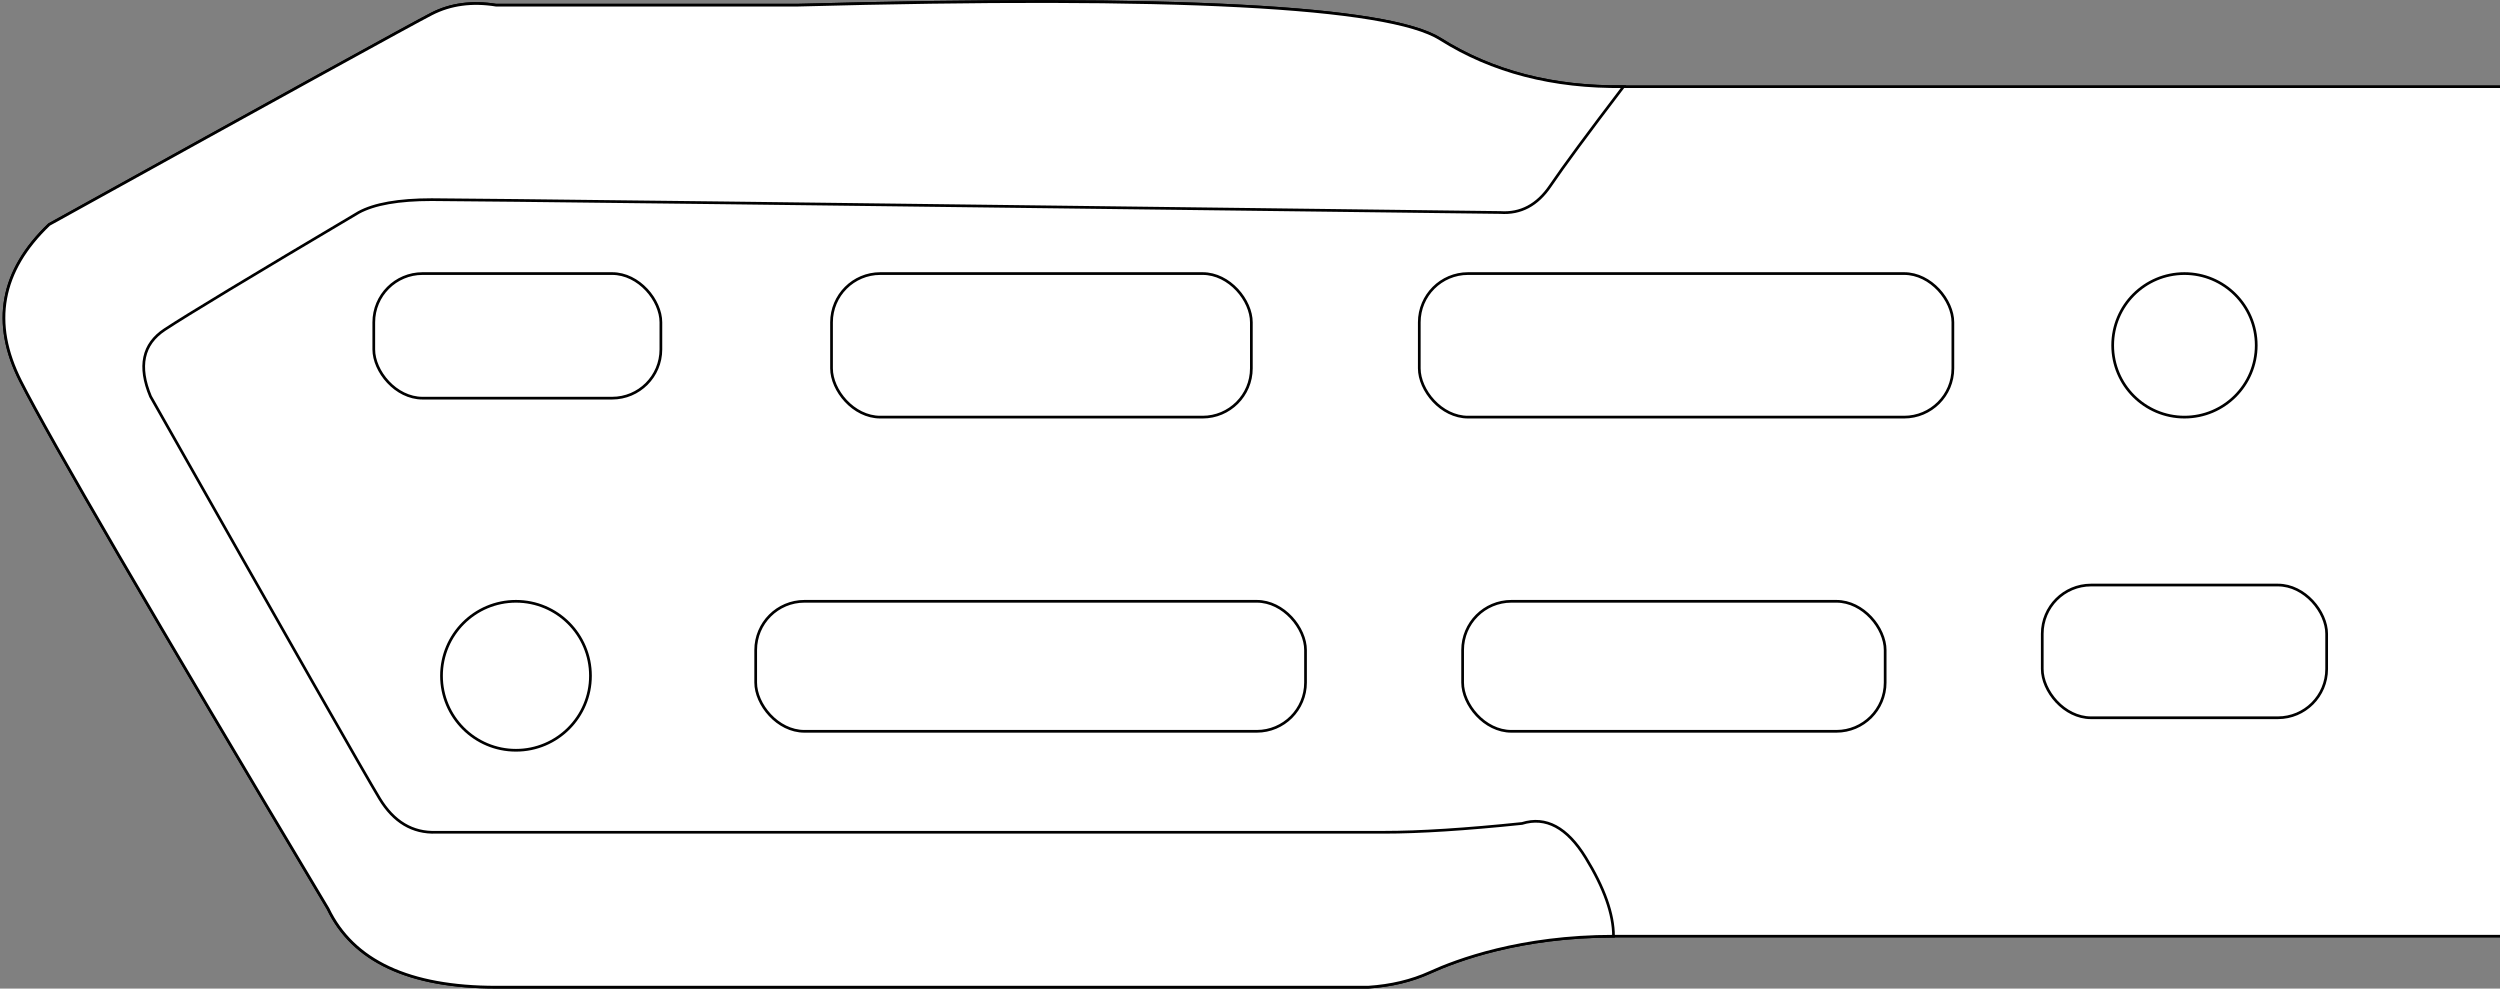 <?xml version="1.0" encoding="UTF-8"?>
<svg width="923px" height="365px" viewBox="0 0 923 365" version="1.1" xmlns="http://www.w3.org/2000/svg" xmlns:xlink="http://www.w3.org/1999/xlink">
    <rect x="0" y="0" width="923" height="365" fill="#808080" stroke="none"/>
    <!-- Generator: Sketch 57.1 (83088) - https://sketch.com -->
    <title>MAXSPINCHSOLO</title>
    <desc>Created with Sketch.</desc>
    <g id="Page-1" stroke="none" stroke-width="1" fill="none" fill-rule="evenodd">
        <g id="MAXSPINCHSOLO" transform="translate(1, 0)" fill="#FFFFFF" stroke="#000000">
            <g id="Group-2" transform="translate(0.466, 0.57)">
                <path d="M921.534,31.414 L597.932,31.414 C571.958,31.775 549.394,25.911 530.241,13.823 C511.087,1.734 431.91,-2.425 292.711,1.344 L181.727,1.344 C172.817,-0.091 164.876,0.979 157.905,4.555 C150.933,8.131 103.861,34.051 16.688,82.317 C-1.194,99.422 -4.705,118.692 6.155,140.127 C17.014,161.562 54.839,226.483 119.629,334.889 C128.883,354.228 149.582,363.897 181.727,363.897 C213.871,363.897 321.187,363.897 503.674,363.897 C512.129,363.334 519.708,361.525 526.412,358.469 C536.469,353.885 559.959,345.082 594.246,345.082 C617.104,345.082 726.2,345.082 921.534,345.082" id="Path-2"></path>
                <path d="M597.932,31.414 C571.958,31.775 549.394,25.911 530.241,13.823 C511.087,1.734 431.91,-2.425 292.711,1.344 L181.727,1.344 C172.817,-0.091 164.876,0.979 157.905,4.555 C150.933,8.131 103.861,34.051 16.688,82.317 C-1.194,99.422 -4.705,118.692 6.155,140.127 C17.014,161.562 54.839,226.483 119.629,334.889 C128.883,354.228 149.582,363.897 181.727,363.897 C213.871,363.897 321.187,363.897 503.674,363.897 C512.129,363.334 519.708,361.525 526.412,358.469 C536.469,353.885 559.959,345.082 594.246,345.082 C594.246,336.903 590.821,327.238 583.969,316.085 C577.118,304.933 569.283,300.722 560.465,303.453 C539.621,305.621 522.649,306.704 509.549,306.704 C496.45,306.704 379.785,306.704 159.556,306.704 C150.855,307.018 143.895,302.866 138.676,294.249 C133.457,285.633 105.266,236.15 54.105,145.801 C49.48,134.716 51.226,126.493 59.342,121.132 C67.458,115.771 91.323,101.355 130.937,77.883 C136.729,74.719 145.718,73.137 157.905,73.137 C170.091,73.137 301.592,74.719 552.409,77.883 C559.946,78.417 566.115,75.139 570.913,68.05 C575.712,60.961 584.718,48.749 597.932,31.414 Z" id="Path"></path>
            </g>
            <rect id="h8" x="753" y="216" width="105" height="49" rx="18"></rect>
            <rect id="h7" x="539" y="222" width="156" height="48" rx="18"></rect>
            <rect id="h6" x="278" y="222" width="203" height="48" rx="18"></rect>
            <circle id="h5" cx="189.5" cy="249.5" r="27.5"></circle>
            <circle id="h4" cx="805.5" cy="127.5" r="26.5"></circle>
            <rect id="h3" x="523" y="101" width="197" height="53" rx="18"></rect>
            <rect id="h2" x="306" y="101" width="155" height="53" rx="18"></rect>
            <rect id="h1" x="137" y="101" width="106" height="46" rx="18"></rect>
        </g>
    </g>
</svg>